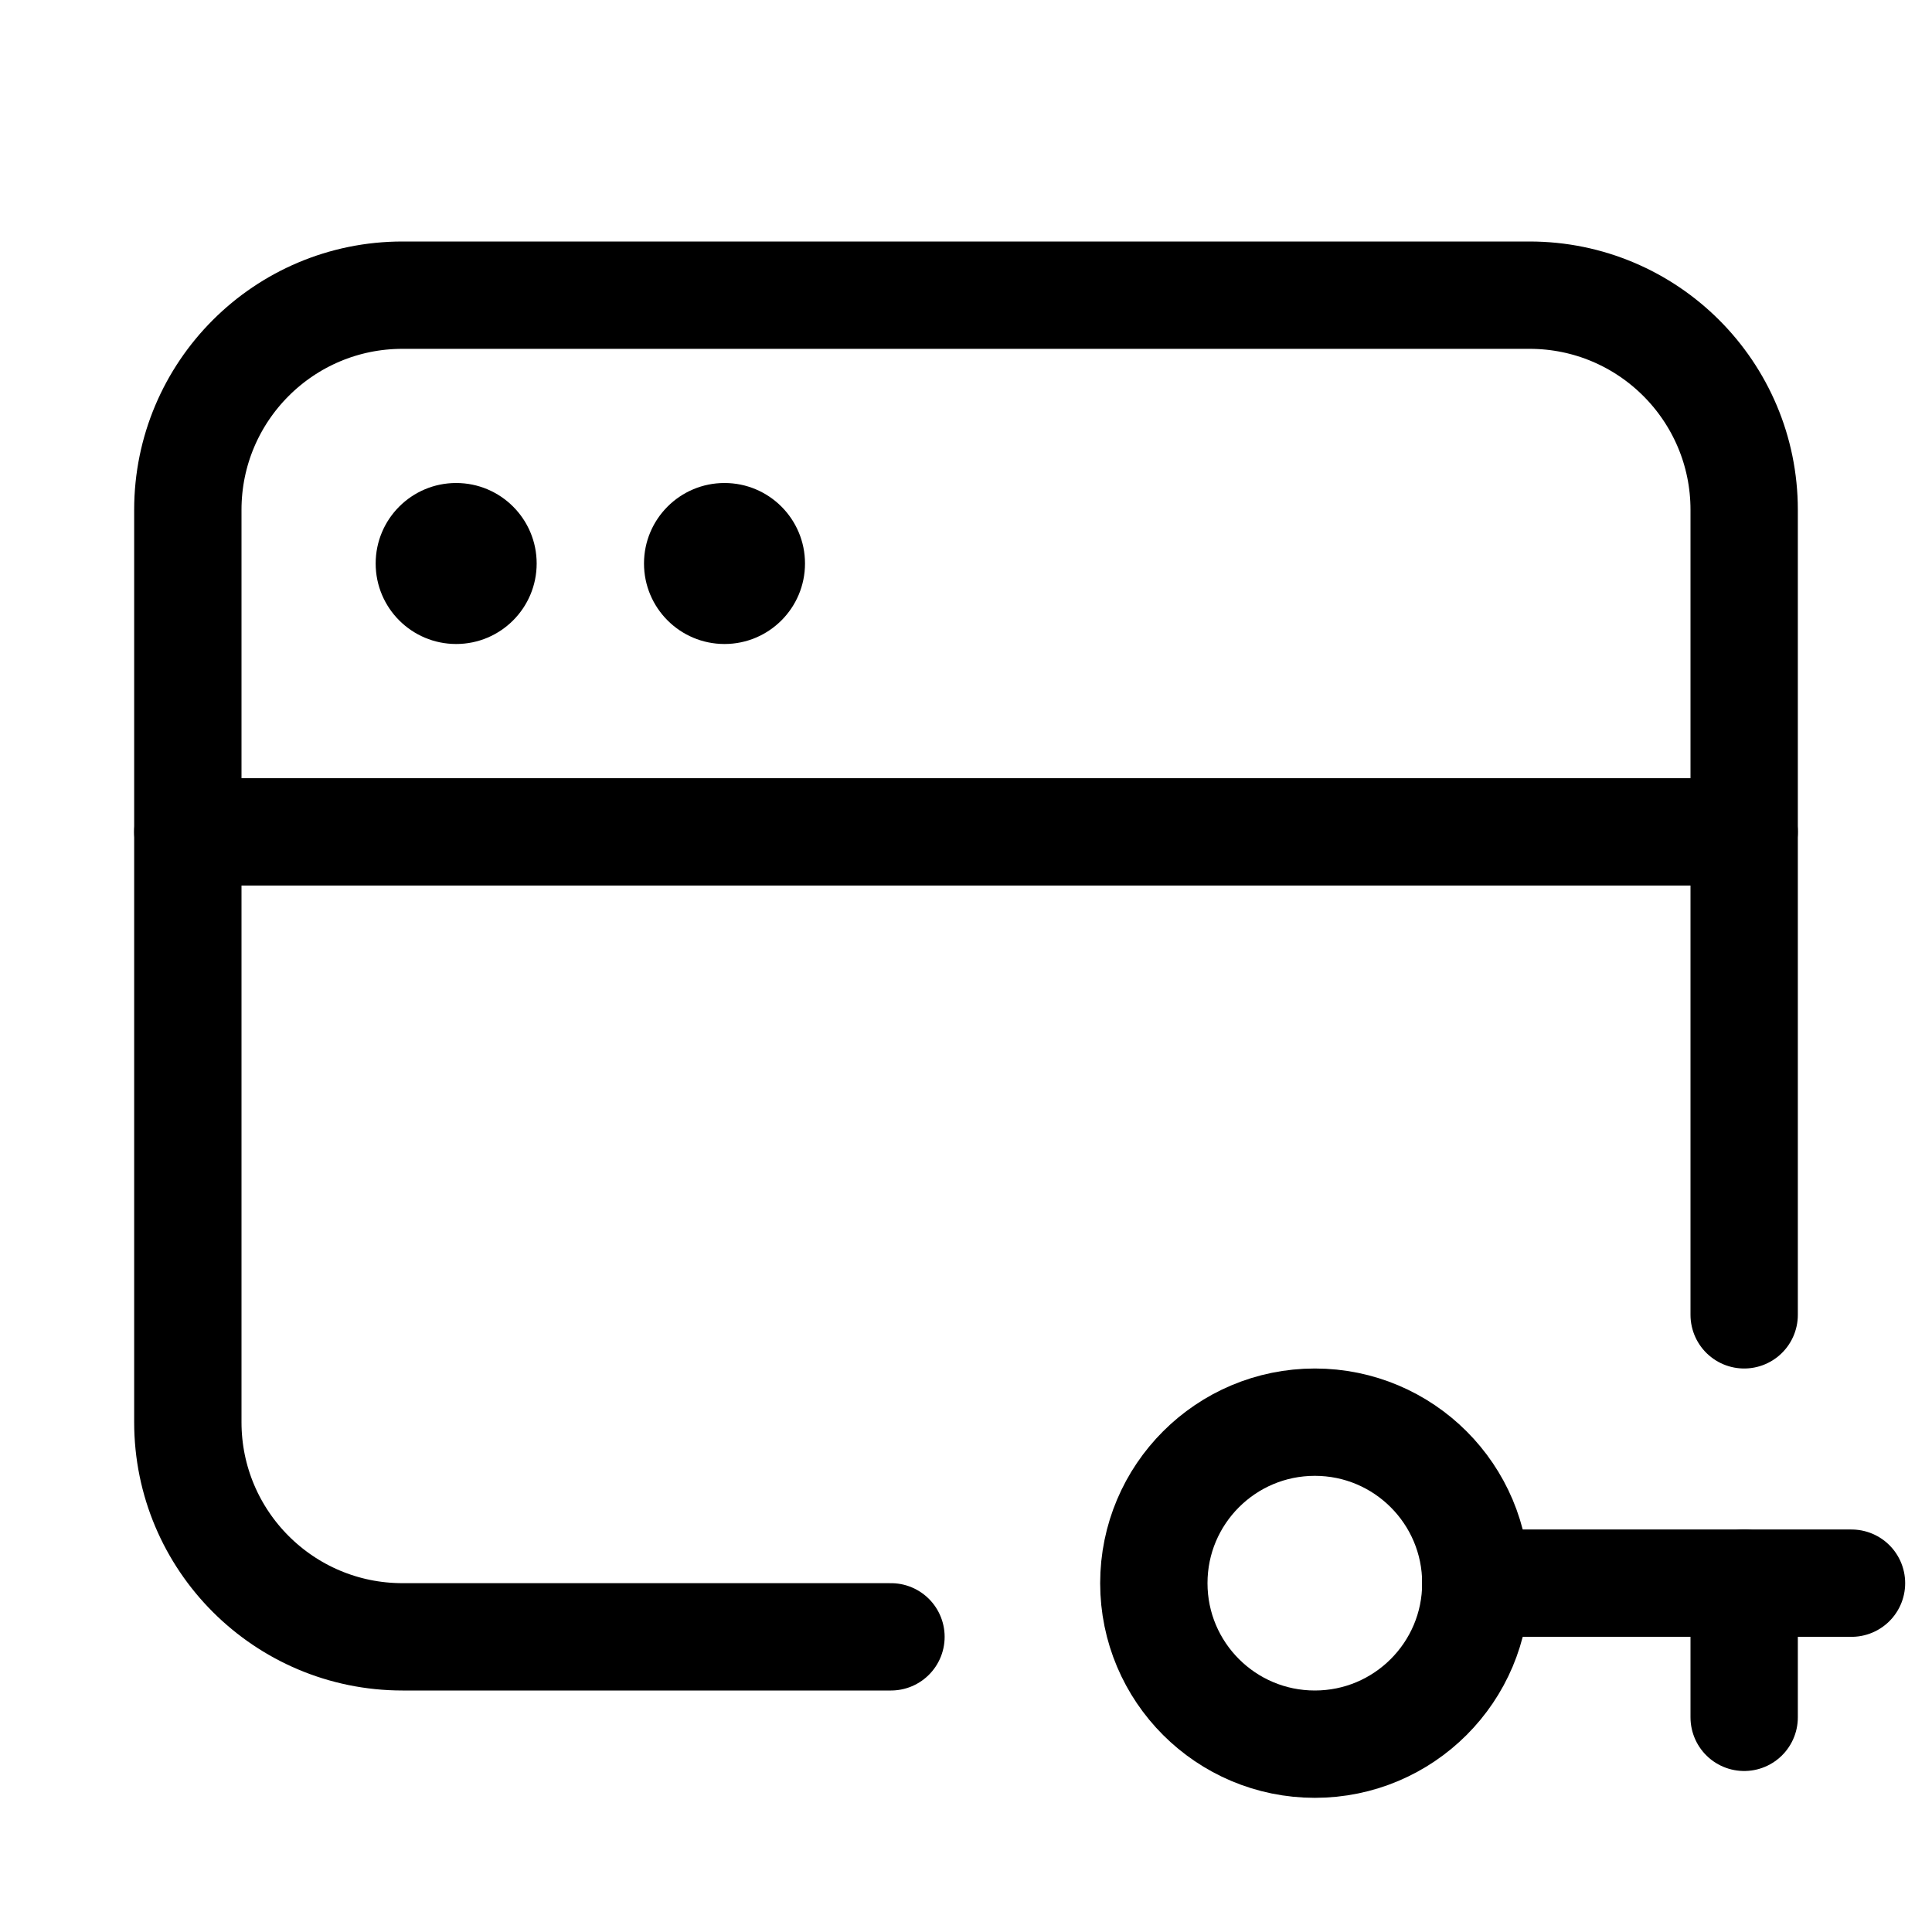 <svg xmlns="http://www.w3.org/2000/svg" height="18" width="18" viewBox="0 0 18 18"><title>window key</title><g fill="none" stroke="currentColor" class="nc-icon-wrapper"><circle cx="4.25" cy="5.25" r=".75" stroke="none" fill="currentColor"></circle><circle cx="6.75" cy="5.25" r=".75" stroke="none" fill="currentColor"></circle><line x1="1.75" y1="7.75" x2="16.25" y2="7.75" stroke-linecap="round" stroke-linejoin="round"></line><circle cx="12.25" cy="14.75" r="1.5" stroke="currentColor" stroke-linecap="round" stroke-linejoin="round"></circle><line x1="13.75" y1="14.75" x2="17.25" y2="14.75" stroke="currentColor" stroke-linecap="round" stroke-linejoin="round"></line><path d="M16.25,12.25V4.75c0-1.104-.895-2-2-2H3.75c-1.105,0-2,.896-2,2V13.25c0,1.104,.895,2,2,2h4.551" stroke-linecap="round" stroke-linejoin="round"></path><line x1="16.25" y1="14.75" x2="16.25" y2="16" stroke="currentColor" stroke-linecap="round" stroke-linejoin="round"></line></g></svg>